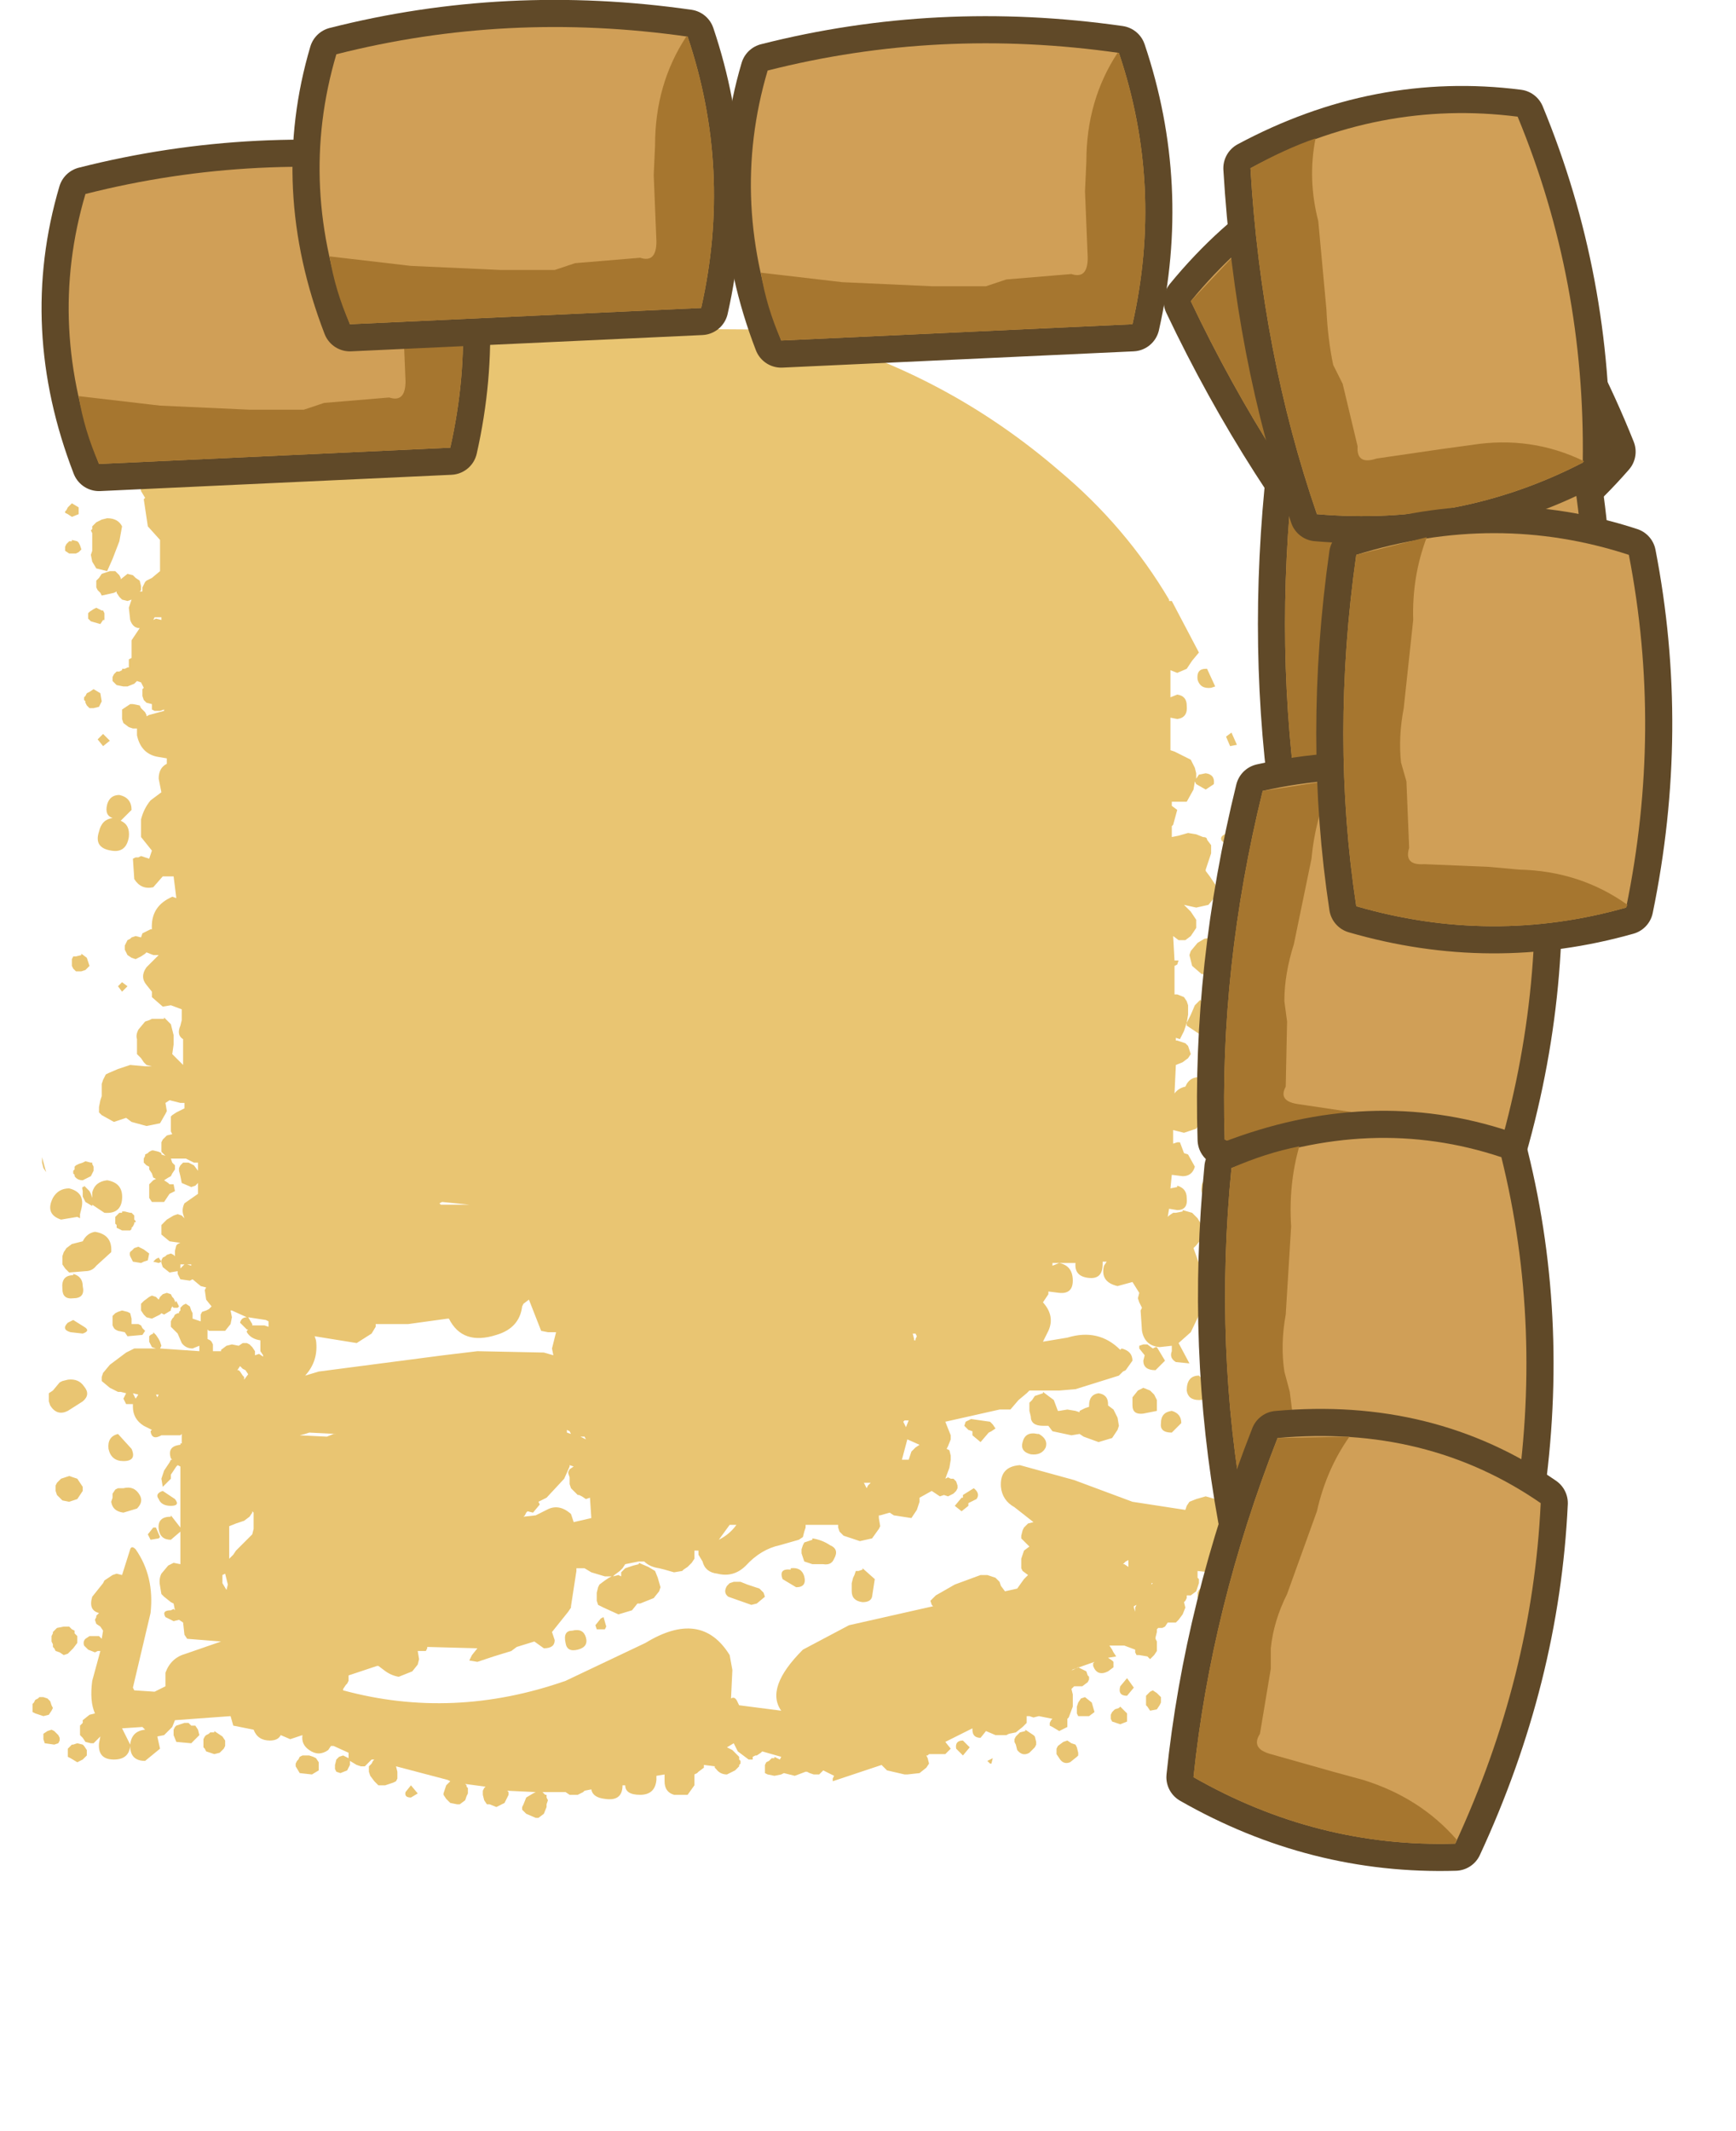 <?xml version="1.0" encoding="UTF-8" standalone="no"?>
<svg xmlns:xlink="http://www.w3.org/1999/xlink" height="78.55px" width="64.0px" xmlns="http://www.w3.org/2000/svg">
  <g transform="matrix(1.0, 0.0, 0.0, 1.0, 0.0, 14.55)">
    <path d="M40.25 62.5 L40.25 62.35 43.0 61.8 45.15 61.05 Q46.4 60.5 46.8 59.4 L46.75 59.3 46.5 59.0 46.05 58.8 45.95 58.7 46.0 58.6 46.1 58.5 46.55 58.15 46.85 57.85 46.95 57.6 46.95 57.5 46.95 57.4 46.85 57.2 46.65 57.0 46.5 56.9 46.2 56.8 46.05 56.8 45.45 56.85 Q43.75 57.0 42.2 58.1 40.1 59.65 37.6 60.6 L31.8 62.6 31.7 62.8 31.65 63.0 31.65 63.15 31.65 63.25 31.7 63.35 31.8 63.45 Q32.0 63.75 32.35 63.7 L40.0 63.15 40.1 63.0 40.15 62.9 40.2 62.8 40.25 62.7 40.25 62.6 40.25 62.5 M49.05 0.0 L53.15 0.65 53.2 0.6 53.35 0.45 53.45 0.35 53.45 0.25 53.5 0.15 53.55 0.05 53.55 0.0 64.0 0.0 64.0 64.0 0.0 64.0 0.0 0.0 49.05 0.0" fill="#e9c572" fill-opacity="0.0" fill-rule="evenodd" stroke="none"/>
    <path d="M5.95 31.95 L5.95 31.9 6.0 31.8 6.1 31.75 6.15 31.7 6.3 31.65 6.4 31.7 6.45 31.75 6.45 31.65 6.45 31.55 6.5 31.35 6.55 31.3 6.65 31.25 6.6 31.25 6.25 31.2 5.95 30.95 5.95 30.85 5.95 30.6 6.15 30.4 6.4 30.25 6.55 30.2 6.7 30.25 6.8 30.35 6.75 30.2 Q6.7 30.0 6.8 29.8 L7.3 29.45 7.3 29.05 7.2 29.15 7.05 29.2 6.7 29.05 6.65 28.8 6.6 28.6 6.6 28.5 6.65 28.4 6.7 28.35 6.75 28.3 6.8 28.3 6.95 28.3 7.15 28.4 7.3 28.6 7.3 28.3 7.15 28.3 6.85 28.15 6.3 28.15 6.35 28.3 6.45 28.4 6.45 28.5 6.45 28.55 6.35 28.7 6.3 28.8 Q6.2 28.85 6.05 28.95 L6.2 29.05 6.25 29.1 6.3 29.1 6.4 29.1 6.45 29.35 6.35 29.4 6.25 29.45 6.05 29.75 5.8 29.75 5.6 29.75 5.5 29.6 5.5 29.5 5.5 29.3 5.5 29.1 5.65 28.95 5.75 28.9 5.65 28.85 5.6 28.7 5.5 28.55 5.5 28.45 5.4 28.4 5.35 28.35 5.3 28.3 5.3 28.2 5.3 28.15 5.35 28.05 5.35 28.0 5.45 27.95 5.5 27.9 5.6 27.85 5.65 27.85 5.85 27.9 5.95 27.95 5.95 28.0 6.1 28.05 6.05 28.0 6.0 27.95 5.95 27.9 5.95 27.8 5.95 27.75 5.95 27.65 5.95 27.55 6.0 27.45 6.15 27.3 6.35 27.25 6.3 27.15 6.3 27.05 6.3 26.9 6.3 26.8 6.3 26.7 6.3 26.6 6.35 26.55 6.5 26.45 6.8 26.3 6.8 26.1 6.65 26.1 6.25 26.0 6.1 26.1 6.15 26.4 6.1 26.5 5.9 26.85 5.4 26.95 4.85 26.8 4.65 26.65 4.2 26.8 3.75 26.55 3.65 26.45 3.65 26.25 3.7 26.0 3.75 25.85 3.75 25.75 3.75 25.55 3.75 25.4 3.8 25.25 3.9 25.05 4.0 25.0 4.35 24.85 4.8 24.7 5.35 24.75 5.55 24.75 5.6 24.75 5.4 24.7 5.3 24.6 5.2 24.45 5.05 24.3 5.05 24.05 5.05 23.75 Q5.0 23.6 5.1 23.4 L5.35 23.1 5.5 23.05 5.6 23.0 6.05 23.0 6.05 22.95 6.3 23.2 6.4 23.6 6.4 23.95 6.35 24.3 6.75 24.7 6.75 23.75 Q6.5 23.6 6.65 23.25 L6.7 23.05 6.7 22.65 6.3 22.5 6.0 22.55 5.6 22.2 5.6 22.0 5.4 21.75 Q5.15 21.45 5.4 21.1 L5.85 20.65 5.65 20.65 5.4 20.55 5.35 20.6 5.2 20.7 5.0 20.8 4.85 20.75 4.7 20.65 4.6 20.45 4.6 20.3 4.65 20.2 4.7 20.1 4.8 20.05 4.85 20.0 5.0 19.95 5.2 20.0 5.25 19.85 5.55 19.7 5.6 19.7 Q5.55 18.9 6.25 18.55 L6.35 18.5 6.5 18.55 6.4 17.75 6.0 17.75 5.65 18.15 Q5.2 18.25 4.95 17.85 L4.9 17.1 5.0 17.05 5.1 17.05 5.2 17.0 5.5 17.1 5.55 16.95 5.6 16.8 5.2 16.3 5.2 15.65 Q5.3 15.25 5.55 14.95 L5.95 14.65 5.85 14.15 Q5.85 13.75 6.15 13.6 L6.15 13.4 5.85 13.35 Q5.2 13.25 5.05 12.55 L5.05 12.3 4.9 12.3 4.75 12.25 4.55 12.1 4.5 11.95 4.5 11.9 4.5 11.75 4.5 11.6 4.8 11.4 4.9 11.4 5.15 11.45 5.2 11.55 5.25 11.6 5.3 11.65 5.35 11.7 5.4 11.8 5.4 11.85 5.5 11.8 6.05 11.65 6.05 11.6 5.9 11.65 5.7 11.65 5.6 11.6 5.6 11.5 5.6 11.4 5.4 11.35 5.3 11.25 5.25 11.1 5.25 10.85 5.3 10.8 5.2 10.6 5.05 10.55 4.95 10.65 4.7 10.75 4.65 10.75 4.55 10.75 4.3 10.7 4.15 10.55 4.15 10.45 4.15 10.4 4.2 10.3 4.25 10.25 4.3 10.2 4.4 10.2 4.5 10.15 4.5 10.1 4.6 10.1 4.7 10.05 4.75 10.05 4.75 9.9 4.75 9.75 4.85 9.7 4.85 9.05 5.15 8.6 Q4.9 8.6 4.8 8.3 L4.75 7.85 4.85 7.55 4.7 7.6 4.5 7.55 4.4 7.45 4.3 7.3 4.3 7.25 4.2 7.3 3.75 7.4 3.7 7.3 3.65 7.25 3.6 7.2 3.55 7.1 3.55 7.05 3.55 6.95 3.55 6.85 3.65 6.75 3.75 6.6 4.05 6.5 4.25 6.5 4.35 6.6 4.4 6.65 4.45 6.75 4.45 6.8 4.7 6.6 4.9 6.65 5.0 6.75 5.15 6.85 5.2 7.05 5.2 7.1 5.2 7.2 5.15 7.25 5.25 7.25 5.25 7.15 5.25 7.1 5.3 7.0 5.35 6.9 5.4 6.85 5.5 6.8 5.6 6.75 5.9 6.5 5.9 6.35 5.9 5.35 5.45 4.85 5.3 3.85 5.35 3.8 5.2 3.55 Q5.1 3.0 5.55 2.55 L5.8 2.35 5.75 0.7 5.6 0.4 5.6 0.15 5.6 0.1 5.6 0.0 5.7 -0.05 5.7 -0.4 Q5.5 -0.15 5.0 -0.4 4.6 -0.65 4.8 -1.1 L5.1 -1.45 5.65 -1.45 5.7 -1.95 Q5.75 -2.2 5.95 -2.25 L6.3 -2.35 7.05 -2.1 7.4 -1.65 7.4 -1.7 7.45 -1.8 7.5 -1.85 7.7 -1.85 7.8 -1.85 8.0 -1.8 8.1 -1.7 Q8.15 -2.15 8.55 -2.15 L9.1 -1.6 17.15 -2.25 21.3 -2.45 28.85 -2.4 30.2 -2.05 Q35.1 -0.6 39.05 2.8 41.5 4.85 43.1 7.55 L43.1 7.6 43.2 7.6 44.2 9.5 43.95 9.8 43.75 10.1 43.4 10.25 43.15 10.15 43.15 11.15 43.4 11.05 Q43.75 11.1 43.75 11.45 43.8 11.9 43.4 11.95 L43.15 11.9 43.15 13.1 43.3 13.15 43.7 13.35 43.9 13.45 44.0 13.65 44.05 13.75 44.1 13.95 44.1 14.15 44.2 14.0 44.45 13.95 Q44.8 14.0 44.75 14.35 L44.45 14.55 44.1 14.35 44.05 14.25 44.0 14.55 43.75 15.0 43.2 15.0 43.2 15.15 43.4 15.3 43.25 15.85 43.2 15.9 43.2 16.3 43.45 16.25 43.8 16.15 44.1 16.2 44.35 16.3 Q44.5 16.3 44.5 16.4 L44.65 16.6 44.65 16.9 44.45 17.5 44.45 17.55 44.6 17.75 44.8 18.05 44.85 18.35 44.8 18.5 44.55 18.8 44.1 18.9 43.65 18.8 43.9 19.05 44.1 19.35 44.1 19.65 44.0 19.8 43.9 19.95 43.7 20.1 43.45 20.1 43.25 19.95 43.3 20.85 43.4 20.85 43.45 20.85 43.4 21.0 43.3 21.05 43.3 22.1 43.4 22.1 43.65 22.2 43.75 22.35 43.8 22.5 43.8 22.65 43.8 22.85 43.75 23.15 43.9 22.85 44.05 22.5 44.25 22.3 44.45 22.6 44.55 22.9 44.6 23.2 44.45 23.5 44.2 23.55 43.75 23.25 43.75 23.15 43.65 23.45 43.5 23.75 43.35 23.7 43.35 23.8 43.4 23.8 43.7 23.9 43.8 24.0 43.9 24.3 43.8 24.45 43.6 24.6 43.35 24.7 43.3 25.75 Q43.45 25.55 43.7 25.5 L43.75 25.4 Q43.9 25.15 44.2 25.15 44.55 25.2 44.5 25.55 L44.15 25.95 44.15 26.0 44.3 26.3 44.4 26.55 44.3 26.75 44.1 27.05 43.65 27.2 43.25 27.1 43.25 27.6 43.4 27.55 43.5 27.55 43.65 27.95 43.8 28.0 44.05 28.45 Q43.95 28.8 43.6 28.8 L43.2 28.75 43.15 29.25 43.4 29.2 43.4 29.15 Q43.75 29.25 43.75 29.6 43.8 30.05 43.4 30.05 L43.1 30.0 43.05 30.3 43.1 30.25 43.25 30.15 43.35 30.15 43.6 30.1 43.6 30.05 43.95 30.15 44.15 30.35 44.3 30.6 44.4 30.9 44.3 31.1 44.1 31.35 44.0 31.45 44.25 32.15 44.45 33.4 43.9 34.55 43.45 34.95 43.85 35.7 43.35 35.65 Q43.1 35.5 43.2 35.25 L43.2 35.05 42.75 35.1 Q42.2 35.05 42.1 34.5 L42.05 33.75 42.1 33.65 42.0 33.45 41.95 33.3 42.0 33.1 41.75 32.7 41.2 32.85 Q40.55 32.7 40.7 32.1 L40.8 31.95 40.65 31.95 40.65 32.05 Q40.65 32.6 40.15 32.55 39.6 32.5 39.65 32.0 L39.05 32.0 Q39.55 32.1 39.55 32.65 39.55 33.15 39.05 33.1 L38.65 33.05 38.65 33.15 38.45 33.45 Q38.9 33.95 38.65 34.5 L38.45 34.9 39.35 34.75 Q40.5 34.4 41.3 35.2 L41.35 35.15 Q41.75 35.25 41.75 35.6 L41.5 35.95 41.4 36.0 41.25 36.15 39.65 36.65 39.05 36.7 37.95 36.7 37.85 36.8 37.55 37.05 37.25 37.4 36.85 37.4 34.85 37.85 35.05 38.35 35.05 38.5 34.95 38.75 34.9 38.85 35.0 38.9 35.05 39.1 35.05 39.25 35.0 39.55 34.85 39.95 34.95 39.9 35.05 39.95 35.15 39.95 35.25 40.05 35.3 40.2 35.3 40.3 35.25 40.4 35.15 40.5 34.95 40.6 34.8 40.55 34.65 40.6 34.35 40.4 33.9 40.65 33.9 40.8 33.85 40.95 33.8 41.1 33.7 41.25 33.6 41.4 32.95 41.3 32.8 41.2 32.45 41.3 32.4 41.3 32.4 41.4 32.45 41.7 32.4 41.8 32.15 42.15 31.7 42.25 31.1 42.05 30.95 41.9 30.9 41.75 30.9 41.65 29.7 41.65 29.7 41.75 29.65 41.9 29.6 42.1 29.45 42.2 28.75 42.4 Q28.05 42.55 27.5 43.15 27.05 43.6 26.45 43.45 26.0 43.4 25.9 43.0 L25.75 42.75 25.75 42.6 25.6 42.6 25.6 42.75 25.6 42.9 25.5 43.05 25.35 43.2 25.2 43.3 25.15 43.35 24.85 43.4 24.5 43.3 24.3 43.25 Q23.95 43.2 23.75 43.0 L23.55 43.0 23.05 43.1 22.95 43.25 22.85 43.35 22.65 43.5 22.6 43.55 22.8 43.5 22.9 43.55 22.9 43.4 23.05 43.25 23.2 43.2 23.35 43.15 23.55 43.1 23.55 43.05 23.9 43.2 24.15 43.35 24.25 43.6 24.35 43.95 24.3 44.1 24.1 44.35 23.6 44.55 23.5 44.55 23.3 44.8 22.8 44.95 22.25 44.7 22.05 44.6 22.0 44.45 22.0 44.3 22.0 44.15 22.05 43.95 22.1 43.85 22.3 43.7 22.45 43.6 22.55 43.55 22.3 43.55 21.8 43.4 21.55 43.25 21.25 43.25 21.25 43.35 21.05 44.65 21.05 44.7 20.95 44.85 20.35 45.6 20.45 45.9 Q20.45 46.2 20.05 46.2 L19.7 45.95 19.05 46.15 18.85 46.3 18.2 46.5 17.6 46.7 17.3 46.65 17.4 46.45 17.6 46.2 15.75 46.15 15.75 46.2 15.7 46.3 15.4 46.3 15.45 46.6 15.4 46.8 15.2 47.05 14.7 47.25 Q14.4 47.2 14.15 47.0 L13.95 46.85 13.9 46.85 12.85 47.2 12.85 47.3 12.85 47.4 12.8 47.5 12.75 47.55 12.65 47.7 12.65 47.75 Q16.7 48.85 20.85 47.4 L23.8 46.0 Q25.85 44.75 26.9 46.45 L27.0 47.0 26.95 48.05 Q27.1 47.95 27.2 48.2 L27.25 48.3 28.8 48.5 Q28.2 47.65 29.6 46.25 L31.3 45.35 34.4 44.65 34.35 44.6 34.3 44.45 34.5 44.25 35.2 43.85 36.15 43.5 36.4 43.5 36.7 43.6 36.85 43.75 36.9 43.9 37.05 44.1 37.5 44.0 37.75 43.65 37.9 43.5 37.7 43.35 37.65 43.25 37.65 43.05 37.65 42.9 37.7 42.75 37.75 42.6 37.95 42.45 37.8 42.3 37.65 42.15 37.65 42.05 37.7 41.85 37.75 41.75 37.9 41.6 38.1 41.55 37.4 41.0 Q36.95 40.75 36.9 40.25 36.85 39.5 37.6 39.45 L39.6 40.0 41.75 40.8 43.7 41.1 43.75 40.95 43.85 40.8 44.1 40.7 44.45 40.6 44.8 40.7 44.95 40.85 45.15 41.15 45.55 41.2 45.5 41.1 Q44.9 39.95 45.95 38.7 46.35 38.25 47.0 38.1 L46.95 37.8 47.05 37.35 Q47.1 37.0 47.3 36.7 L47.85 35.95 48.1 35.8 48.15 35.6 48.15 35.3 48.35 34.85 48.25 34.25 48.5 32.35 48.7 30.75 Q48.85 29.85 49.7 29.8 50.55 29.9 50.65 30.7 L51.0 31.95 Q51.25 32.7 50.75 33.35 L49.95 34.05 49.95 34.6 50.2 34.85 Q50.6 35.3 50.55 35.95 L50.65 36.0 50.75 36.25 50.9 36.3 51.0 36.35 51.05 36.4 51.05 36.55 51.05 36.65 51.05 36.7 51.15 36.95 50.95 37.15 50.85 37.15 50.8 37.35 50.6 37.6 50.55 37.65 50.5 37.75 50.3 38.2 50.3 38.3 50.3 38.45 50.3 38.5 50.2 38.65 49.95 38.7 49.7 38.6 49.65 38.85 49.55 39.05 49.55 39.1 49.55 39.25 49.5 39.3 49.45 39.4 49.35 39.5 49.3 39.55 49.3 39.65 49.15 39.85 49.15 40.0 48.95 40.4 48.65 40.6 47.9 41.5 48.05 41.55 48.1 41.65 48.15 41.75 48.15 41.6 48.25 41.3 48.55 41.05 48.7 41.05 48.75 41.05 48.9 41.0 49.1 41.05 49.2 41.1 49.3 41.25 49.35 41.4 49.35 41.55 49.35 41.6 49.3 41.7 49.2 41.8 48.9 42.1 48.85 42.15 48.7 42.15 48.5 42.1 48.25 41.95 48.2 41.85 48.15 41.9 48.15 42.0 48.15 42.1 48.1 42.15 48.05 42.35 47.95 42.5 47.75 42.6 47.65 42.6 47.45 42.55 47.35 42.5 47.4 42.65 47.45 42.85 47.45 42.95 47.5 42.95 47.75 43.2 47.85 43.5 47.75 43.75 47.7 43.85 47.6 43.9 47.45 43.95 47.35 43.95 47.05 43.9 46.8 43.8 46.75 43.6 46.7 43.5 Q46.65 43.35 46.75 43.25 L46.8 43.15 46.75 43.1 46.7 43.05 46.65 42.95 46.65 42.85 46.65 42.8 46.4 42.95 46.5 43.1 46.55 43.25 46.55 43.35 46.55 43.45 46.5 43.55 46.45 43.6 46.35 43.6 46.3 43.65 46.25 43.65 45.95 43.6 45.7 43.45 45.7 43.5 45.65 43.55 45.65 43.6 45.5 43.7 45.2 43.6 45.1 43.5 45.1 43.45 44.6 43.4 44.15 43.35 44.15 43.55 44.15 43.6 44.2 43.65 44.2 43.75 44.2 43.8 44.15 43.95 44.1 44.1 43.9 44.25 43.75 44.25 43.75 44.35 43.7 44.45 43.65 44.5 43.7 44.7 43.6 44.95 43.45 45.15 43.4 45.2 43.35 45.25 43.05 45.25 42.95 45.4 42.85 45.45 42.7 45.45 42.65 45.5 42.65 45.6 42.6 45.8 42.6 45.85 42.65 45.95 42.65 46.05 42.65 46.15 42.65 46.3 42.55 46.45 42.45 46.55 42.4 46.6 42.3 46.5 42.0 46.45 41.9 46.45 41.85 46.35 41.85 46.25 41.45 46.1 40.9 46.1 41.0 46.25 41.05 46.35 41.15 46.5 40.85 46.55 41.0 46.65 41.05 46.7 41.05 46.85 41.05 46.9 40.85 47.05 Q40.45 47.25 40.3 46.85 L40.3 46.75 40.35 46.7 39.5 47.0 39.55 47.0 39.75 46.9 39.95 47.0 40.05 47.05 40.1 47.2 40.15 47.25 40.15 47.35 40.1 47.45 39.9 47.6 39.6 47.6 39.5 47.7 39.55 47.9 39.55 48.35 39.4 48.75 39.35 48.8 39.35 49.1 39.05 49.25 38.8 49.1 38.7 49.05 38.7 48.95 38.75 48.85 38.8 48.8 38.3 48.7 38.1 48.75 37.95 48.7 37.85 48.7 37.85 48.8 37.85 48.95 37.7 49.1 37.45 49.3 37.2 49.35 37.1 49.4 36.7 49.4 36.35 49.25 36.15 49.5 Q35.85 49.5 35.85 49.2 L35.85 49.15 34.85 49.65 35.05 49.9 34.85 50.1 34.65 50.1 34.25 50.1 34.2 50.15 34.15 50.15 34.2 50.25 34.25 50.45 34.15 50.6 33.9 50.8 33.45 50.85 33.35 50.85 32.7 50.7 32.5 50.5 30.7 51.1 30.7 51.0 30.75 50.9 30.35 50.7 30.2 50.85 30.0 50.85 29.85 50.8 29.75 50.75 29.7 50.75 29.3 50.9 28.9 50.8 28.8 50.85 28.55 50.9 28.3 50.85 28.2 50.8 28.2 50.7 28.2 50.6 28.2 50.5 28.25 50.4 28.35 50.35 28.4 50.3 28.45 50.25 28.55 50.25 28.55 50.2 28.75 50.3 28.8 50.2 28.1 50.0 28.05 50.05 27.9 50.15 27.85 50.15 27.75 50.2 27.75 50.3 27.6 50.3 27.4 50.15 27.2 50.0 27.05 49.7 26.8 49.85 27.0 49.95 27.05 50.0 27.15 50.1 27.2 50.15 27.25 50.2 27.25 50.3 27.3 50.35 27.3 50.45 27.25 50.5 27.25 50.55 27.1 50.7 26.8 50.85 Q26.55 50.85 26.4 50.65 L26.35 50.6 26.35 50.55 25.95 50.5 25.95 50.6 25.75 50.75 25.7 50.8 25.6 50.85 25.6 50.9 25.6 51.25 25.35 51.6 25.25 51.6 24.85 51.6 Q24.5 51.5 24.5 51.1 L24.5 50.85 24.2 50.9 24.2 51.05 Q24.15 51.6 23.6 51.6 23.05 51.6 23.05 51.25 L22.95 51.25 Q22.95 51.85 22.3 51.75 21.85 51.7 21.8 51.4 L21.55 51.45 21.5 51.5 21.3 51.6 21.2 51.6 21.0 51.6 20.85 51.5 20.0 51.5 20.1 51.6 20.15 51.6 20.15 51.7 20.2 51.8 20.15 51.95 20.15 52.05 20.05 52.3 19.85 52.45 19.75 52.45 19.4 52.3 19.3 52.2 19.25 52.15 19.25 52.05 19.3 51.95 19.4 51.7 19.65 51.55 19.75 51.5 18.7 51.45 18.75 51.5 18.75 51.6 18.65 51.8 18.6 51.9 18.3 52.05 18.05 51.95 17.95 51.95 17.85 51.8 17.8 51.6 17.8 51.45 17.85 51.35 17.9 51.3 17.15 51.2 17.2 51.25 17.2 51.3 17.25 51.35 17.25 51.45 17.25 51.55 17.2 51.65 17.15 51.8 16.95 51.95 16.85 51.95 16.6 51.9 16.45 51.75 16.35 51.6 16.35 51.55 16.4 51.4 16.45 51.25 16.6 51.1 16.5 51.05 14.6 50.55 14.65 50.75 14.65 50.85 14.65 50.9 14.65 51.0 14.6 51.1 14.5 51.15 14.2 51.25 13.95 51.25 13.8 51.1 13.65 50.9 13.6 50.75 13.6 50.55 13.65 50.5 13.7 50.45 13.75 50.35 13.8 50.3 13.7 50.3 13.6 50.4 13.45 50.55 13.3 50.55 13.15 50.5 12.9 50.35 12.9 50.5 12.8 50.7 12.55 50.8 12.4 50.75 12.35 50.65 12.35 50.5 12.4 50.3 12.5 50.2 12.65 50.15 12.85 50.25 12.85 50.15 12.85 50.05 12.3 49.8 12.2 49.8 12.1 49.95 Q11.75 50.2 11.4 49.95 11.1 49.75 11.15 49.4 L10.7 49.55 10.35 49.4 Q10.25 49.6 9.95 49.6 9.5 49.6 9.35 49.2 L8.6 49.05 8.5 48.7 6.45 48.85 6.35 49.1 6.05 49.4 5.8 49.45 5.9 49.9 5.35 50.35 Q4.8 50.35 4.8 49.8 4.75 50.3 4.2 50.3 3.6 50.3 3.65 49.7 L3.7 49.45 3.55 49.6 3.45 49.7 3.35 49.7 3.15 49.65 3.05 49.5 2.95 49.4 2.95 49.2 2.95 49.15 2.95 49.05 3.0 49.0 3.05 48.95 3.05 48.85 3.3 48.65 3.5 48.6 Q3.3 48.15 3.4 47.4 L3.7 46.3 3.6 46.3 3.5 46.35 3.25 46.25 3.1 46.1 Q3.05 45.95 3.15 45.85 L3.3 45.75 3.4 45.75 3.65 45.75 3.75 45.85 3.8 45.55 3.7 45.4 3.55 45.3 3.5 45.15 3.55 45.05 3.55 45.0 3.65 44.9 Q3.25 44.8 3.4 44.3 L3.8 43.8 3.85 43.7 4.15 43.5 4.3 43.45 4.5 43.5 4.8 42.55 Q4.85 42.4 5.0 42.55 5.7 43.55 5.55 44.9 L4.9 47.65 4.95 47.75 5.7 47.8 6.1 47.6 6.1 47.1 Q6.3 46.55 6.85 46.4 L8.15 45.95 6.9 45.85 6.8 45.7 6.75 45.25 6.6 45.15 6.4 45.2 6.1 45.05 Q5.95 44.8 6.3 44.8 L6.4 44.75 6.45 44.8 6.4 44.55 6.3 44.5 6.05 44.3 5.95 44.2 5.9 43.9 Q5.85 43.65 5.95 43.45 L6.2 43.15 6.4 43.05 6.65 43.1 6.65 41.9 6.3 42.2 Q5.9 42.2 5.85 41.8 5.8 41.35 6.3 41.35 L6.3 41.3 6.65 41.75 6.65 41.5 6.65 39.5 6.55 39.45 6.5 39.5 6.4 39.65 6.3 39.8 6.3 39.95 6.15 40.1 6.0 40.25 5.95 39.95 6.05 39.65 6.25 39.35 6.3 39.25 6.35 39.25 6.3 39.2 Q6.15 38.75 6.65 38.7 L6.65 38.65 6.7 38.65 6.7 38.3 6.65 38.35 5.95 38.35 Q5.6 38.55 5.55 38.2 L5.6 38.15 5.3 38.0 Q4.9 37.75 4.9 37.3 L4.9 37.2 4.65 37.2 4.55 37.0 4.65 36.8 4.45 36.75 4.35 36.75 4.05 36.6 3.75 36.35 3.75 36.2 3.8 36.05 4.05 35.75 4.65 35.3 4.95 35.15 5.75 35.15 5.6 35.1 5.5 34.9 5.5 34.7 5.55 34.65 5.65 34.6 5.65 34.55 5.75 34.65 5.85 34.8 5.9 34.9 5.95 35.05 5.9 35.15 7.35 35.25 7.35 35.2 7.35 35.05 7.1 35.15 Q6.85 35.15 6.7 34.95 L6.55 34.6 6.5 34.55 6.3 34.35 6.3 34.15 6.35 34.05 6.4 34.0 6.45 33.9 6.55 33.85 6.6 33.85 6.6 33.8 6.65 33.75 6.65 33.65 6.75 33.55 6.85 33.5 7.0 33.6 7.05 33.75 7.1 33.85 7.1 34.0 7.1 34.05 7.4 34.15 7.4 33.95 7.4 33.9 7.45 33.8 7.6 33.75 7.7 33.7 7.8 33.6 7.6 33.35 7.55 33.0 7.6 32.9 7.4 32.85 7.1 32.6 7.0 32.65 6.65 32.6 6.55 32.4 6.55 32.3 6.25 32.35 6.0 32.15 5.95 32.0 5.95 31.95 5.85 32.0 5.65 31.95 5.75 31.85 5.85 31.8 5.95 31.95 M44.65 10.8 Q44.25 10.85 44.15 10.5 44.1 10.1 44.45 10.1 L44.5 10.1 44.8 10.75 44.65 10.8 M46.7 16.7 Q46.3 16.7 46.35 16.3 L46.65 16.0 46.85 16.7 46.7 16.7 M45.65 18.55 L45.7 18.85 45.8 19.2 45.8 19.55 45.8 19.85 Q45.45 19.9 45.4 19.55 L45.35 19.05 45.3 18.55 45.3 18.35 45.6 18.25 45.65 18.55 M45.4 12.45 L45.6 12.9 45.35 12.95 45.2 12.6 45.4 12.45 M45.15 16.2 L45.35 16.15 45.4 16.45 45.25 16.6 45.05 16.45 Q44.95 16.3 45.15 16.2 M44.95 19.95 L45.25 19.95 45.5 20.25 45.5 20.5 45.3 20.95 45.2 21.25 45.0 21.4 44.3 21.35 43.95 21.05 43.85 20.65 43.9 20.5 44.15 20.2 44.4 20.05 44.95 19.95 M46.25 21.1 L46.3 21.5 46.0 21.65 Q45.75 21.6 45.85 21.35 45.95 21.05 46.25 21.1 M52.15 35.5 L52.15 35.55 52.15 35.7 52.15 35.85 52.1 35.95 52.05 36.05 51.95 36.1 51.85 36.15 51.55 36.1 51.35 36.0 51.3 35.95 51.25 35.85 51.25 35.7 51.3 35.6 51.35 35.45 51.4 35.35 51.45 35.25 51.6 35.25 51.75 35.25 51.9 35.25 52.05 35.35 52.1 35.4 52.15 35.5 M51.65 34.45 L51.8 34.6 51.75 34.85 51.5 35.0 51.4 35.05 51.25 34.95 51.2 34.95 51.1 35.0 50.85 35.15 50.5 34.95 50.5 34.85 50.45 34.85 50.45 34.75 50.45 34.65 50.5 34.6 50.55 34.5 50.65 34.5 50.7 34.45 50.85 34.4 51.05 34.45 51.1 34.5 51.15 34.5 51.25 34.45 51.4 34.4 51.4 34.35 51.65 34.45 M44.75 28.9 Q45.0 29.05 44.85 29.35 L44.6 29.5 Q44.25 29.6 44.3 29.2 44.3 28.9 44.65 28.9 L44.75 28.9 M44.8 33.4 L45.05 33.4 45.05 33.35 Q45.5 33.4 45.6 33.75 L45.4 34.45 44.8 34.5 Q44.5 34.3 44.5 33.95 L44.5 33.8 44.55 33.7 44.65 33.5 44.8 33.4 M42.65 35.1 L42.95 35.6 42.6 35.95 Q42.15 35.95 42.15 35.6 L42.2 35.4 42.0 35.15 42.0 35.05 42.15 35.0 42.3 35.0 42.5 35.15 42.6 35.1 42.65 35.1 M42.15 36.6 L42.4 36.7 42.55 36.85 42.65 37.05 42.65 37.15 42.65 37.35 42.65 37.45 42.15 37.55 Q41.75 37.6 41.75 37.25 L41.75 36.95 41.95 36.7 42.15 36.6 M43.75 36.7 Q43.75 36.15 44.2 36.15 L44.6 36.55 Q44.65 37.05 44.2 37.05 43.8 37.05 43.75 36.7 M45.3 37.0 L45.4 36.95 45.65 36.9 45.65 36.85 46.0 37.0 46.25 37.15 46.35 37.4 46.45 37.75 46.35 37.9 46.15 38.15 Q45.95 38.4 45.7 38.35 L45.15 38.15 44.95 38.0 44.9 37.85 44.9 37.7 44.9 37.55 44.95 37.4 45.0 37.2 45.2 37.05 45.3 37.0 M49.6 38.25 L49.65 38.15 49.7 38.15 Q49.35 38.05 49.35 37.8 L49.35 38.15 49.45 38.2 49.6 38.4 49.6 38.35 49.6 38.25 M43.2 38.25 Q42.75 38.25 42.8 37.9 42.8 37.5 43.2 37.45 43.55 37.55 43.55 37.9 L43.2 38.25 M41.2 37.7 L41.25 38.0 41.2 38.15 41.0 38.45 40.5 38.6 39.95 38.4 39.8 38.3 39.5 38.35 38.8 38.2 38.65 38.0 38.45 38.0 Q38.0 38.0 38.0 37.65 L37.95 37.45 37.95 37.35 37.95 37.15 38.05 37.05 38.15 36.9 38.45 36.8 38.45 36.75 38.85 37.05 39.0 37.45 39.05 37.45 39.35 37.4 39.65 37.45 39.8 37.5 39.8 37.45 40.0 37.35 40.15 37.3 40.15 37.25 Q40.15 36.85 40.5 36.8 40.85 36.85 40.85 37.2 L40.85 37.25 41.05 37.4 41.2 37.7 M41.4 43.1 L41.45 43.1 41.6 43.2 41.6 43.05 41.6 42.95 41.5 43.0 41.4 43.1 M45.3 44.0 L45.5 44.1 45.6 44.15 45.6 44.25 45.7 44.35 45.7 44.45 45.65 44.5 45.6 44.7 45.3 44.8 44.95 44.65 44.95 44.55 44.95 44.45 44.9 44.4 44.95 44.3 44.95 44.25 45.0 44.2 45.1 44.1 45.2 44.05 45.3 44.05 45.3 44.0 M44.55 44.05 L44.65 44.1 44.7 44.2 44.7 44.25 44.7 44.4 44.65 44.45 44.5 44.5 44.25 44.45 44.15 44.35 44.15 44.25 44.15 44.15 44.2 44.05 44.25 44.0 44.3 44.0 44.45 43.95 44.55 44.05 M44.2 46.2 L44.35 46.15 44.5 46.2 44.6 46.3 44.65 46.35 44.75 46.5 44.8 46.75 44.7 46.95 44.55 47.1 44.5 47.15 44.35 47.15 44.15 47.1 44.1 47.05 44.0 46.85 43.95 46.75 43.95 46.5 44.0 46.4 44.1 46.3 44.15 46.25 44.2 46.2 M44.7 45.85 L44.75 45.8 44.85 45.75 44.9 45.7 45.05 45.7 45.05 45.65 45.2 45.75 45.3 45.75 45.35 45.85 45.45 46.0 45.45 46.1 45.4 46.15 45.35 46.25 45.05 46.45 44.7 46.2 44.65 46.15 44.65 46.05 44.65 45.95 44.7 45.85 M42.5 43.8 L42.45 43.8 42.45 43.85 42.5 43.8 M41.8 44.65 L41.8 44.7 41.85 44.85 41.85 44.7 41.9 44.6 41.8 44.65 M42.5 47.75 L42.65 47.85 42.75 47.95 42.8 48.0 42.8 48.1 42.8 48.2 42.75 48.3 42.65 48.45 42.4 48.5 42.3 48.35 42.25 48.3 42.25 48.2 42.25 47.95 42.4 47.8 42.5 47.75 M41.3 47.6 L41.55 47.3 41.8 47.65 41.55 47.95 Q41.2 47.95 41.3 47.6 M41.3 48.35 L41.55 48.6 41.55 48.9 41.3 49.0 41.0 48.9 40.95 48.8 40.95 48.7 40.95 48.65 41.0 48.55 41.1 48.45 41.25 48.4 41.3 48.35 M44.6 47.7 L44.75 47.85 44.85 48.0 44.85 48.2 44.85 48.25 44.75 48.3 44.7 48.35 44.6 48.45 44.55 48.45 44.45 48.45 44.2 48.4 44.1 48.35 44.0 48.3 43.95 48.25 43.95 48.15 43.9 48.05 43.9 47.95 43.9 47.85 43.9 47.8 44.0 47.7 44.1 47.65 44.25 47.6 44.45 47.6 44.6 47.7 M44.7 47.3 Q44.7 47.1 44.85 47.05 L44.95 47.05 45.1 47.3 44.9 47.5 44.7 47.3 M45.5 49.15 L45.8 49.25 46.0 49.55 45.95 49.8 Q45.85 50.0 45.6 50.0 L45.5 50.0 45.2 49.8 45.1 49.65 Q45.05 49.5 45.15 49.4 45.25 49.15 45.5 49.2 L45.5 49.15 M48.45 45.05 L48.5 45.1 48.5 45.15 48.55 45.25 48.6 45.4 48.65 45.5 48.6 45.6 48.55 45.7 48.5 45.8 48.15 45.95 Q47.85 45.95 47.75 45.75 L47.7 45.7 47.6 45.45 47.7 45.2 48.0 44.95 48.15 44.9 48.3 45.0 48.45 45.05 M48.9 46.15 L49.1 46.1 49.15 46.1 49.4 46.25 49.55 46.6 49.3 46.85 48.9 46.85 48.75 46.85 48.7 46.7 48.65 46.6 48.65 46.5 48.65 46.45 48.7 46.35 48.8 46.25 48.9 46.15 M46.35 46.25 L46.35 46.2 46.55 46.3 46.65 46.35 46.65 46.45 46.7 46.5 46.7 46.65 46.7 46.8 46.65 46.9 46.65 47.0 46.55 47.1 46.35 47.1 46.1 47.0 46.0 46.9 46.0 46.85 45.95 46.8 45.95 46.75 45.95 46.65 45.95 46.55 46.0 46.5 46.0 46.45 46.1 46.35 46.2 46.3 46.35 46.25 M47.45 49.4 L47.6 49.55 47.65 49.75 47.6 49.9 47.55 50.1 47.45 50.2 47.3 50.2 47.0 50.15 46.85 50.0 46.8 49.75 46.9 49.7 47.05 49.5 47.3 49.4 47.45 49.4 M47.6 48.7 L47.85 49.05 47.55 49.35 Q47.25 49.35 47.3 49.05 47.3 48.7 47.6 48.7 M49.85 47.75 L50.15 47.85 50.35 48.05 50.5 48.3 50.25 48.6 50.1 48.6 49.95 48.6 49.85 48.6 49.6 48.4 49.45 48.25 Q49.4 48.1 49.5 47.95 49.6 47.75 49.85 47.8 L49.85 47.75 M51.15 38.25 L51.25 38.2 51.4 38.15 51.6 38.2 51.7 38.25 51.75 38.35 51.8 38.5 51.85 38.55 51.8 38.6 51.75 38.75 51.35 38.85 51.1 38.6 51.1 38.55 51.05 38.5 51.1 38.4 51.1 38.35 51.15 38.25 M51.4 43.2 L51.55 43.45 51.45 43.7 51.3 43.9 51.1 43.95 50.95 43.9 50.8 43.85 50.7 43.6 50.65 43.45 50.65 43.35 50.7 43.25 50.8 43.2 50.95 43.1 51.1 43.0 51.4 43.2 M51.05 46.75 L51.35 47.1 51.05 47.35 51.0 47.5 50.9 47.55 50.8 47.45 50.8 47.3 50.85 47.3 50.75 47.05 Q50.75 46.8 51.05 46.75 M6.6 2.5 L6.55 2.4 6.55 2.5 6.6 2.6 6.6 2.5 M4.65 3.0 L4.4 3.25 Q4.05 3.25 4.1 2.9 4.15 2.6 4.4 2.6 4.7 2.65 4.65 3.0 M2.4 5.6 L2.45 5.5 2.5 5.45 2.55 5.4 2.65 5.4 2.65 5.35 2.85 5.4 2.9 5.45 2.95 5.55 3.0 5.7 2.95 5.75 2.9 5.8 2.8 5.85 2.55 5.85 2.4 5.75 2.4 5.6 M2.45 4.25 L2.5 4.15 2.55 4.1 2.65 4.0 2.9 4.15 2.9 4.4 2.65 4.5 2.5 4.4 2.4 4.35 2.4 4.3 2.45 4.25 M3.35 5.0 L3.4 4.95 3.4 4.85 3.55 4.7 3.75 4.6 3.95 4.55 Q4.35 4.55 4.5 4.85 L4.4 5.4 4.15 6.05 3.95 6.5 3.55 6.4 3.4 6.15 3.35 5.9 3.4 5.75 3.4 5.55 3.4 5.1 3.35 5.0 M3.25 8.15 L3.25 8.05 3.3 8.0 3.45 7.9 3.55 7.85 3.75 7.95 3.8 7.95 3.85 8.05 3.85 8.2 3.85 8.3 3.8 8.3 3.7 8.45 3.35 8.35 3.25 8.25 3.25 8.15 M3.3 10.95 L3.45 10.85 3.7 11.0 3.75 11.3 3.65 11.5 3.45 11.55 3.3 11.55 3.2 11.45 3.15 11.35 3.15 11.3 3.1 11.25 3.1 11.15 3.15 11.1 3.2 11.0 3.3 10.95 M5.7 8.2 L5.65 8.3 5.75 8.25 5.95 8.3 5.95 8.2 5.8 8.2 5.7 8.2 M4.4 14.75 Q4.85 14.85 4.85 15.3 L4.45 15.7 Q4.8 15.85 4.75 16.3 4.65 16.9 4.1 16.8 3.45 16.7 3.65 16.1 3.75 15.65 4.15 15.6 3.85 15.5 3.95 15.1 4.05 14.75 4.4 14.75 M4.05 12.75 L3.8 12.95 3.6 12.7 3.8 12.5 4.05 12.75 M3.0 20.6 L3.2 20.75 3.3 21.05 3.15 21.2 3.0 21.25 2.8 21.25 2.7 21.15 2.65 21.05 2.65 20.95 2.65 20.85 2.65 20.8 2.7 20.7 2.8 20.7 3.0 20.65 3.0 20.6 M4.35 21.8 L4.5 21.65 4.7 21.8 4.5 22.0 4.35 21.8 M16.3 29.75 L16.2 29.8 16.25 29.85 17.3 29.85 16.3 29.75 M11.75 36.0 L16.35 35.4 17.6 35.25 20.05 35.3 20.4 35.4 20.35 35.15 20.5 34.55 20.2 34.55 19.95 34.5 19.5 33.35 19.3 33.5 19.25 33.6 Q19.15 34.4 18.3 34.65 17.05 35.05 16.55 34.05 L16.5 34.05 15.05 34.25 14.85 34.25 13.9 34.25 13.85 34.25 13.85 34.35 13.7 34.6 13.15 34.95 11.6 34.7 11.65 34.85 Q11.75 35.6 11.25 36.15 L11.75 36.0 M1.95 29.6 Q2.15 29.25 2.55 29.25 3.15 29.4 3.0 30.0 L2.95 30.2 2.95 30.25 2.95 30.35 2.85 30.3 2.25 30.4 Q1.65 30.2 1.95 29.6 M1.55 28.1 L1.7 28.65 1.6 28.5 1.55 28.3 1.55 28.25 1.55 28.1 M3.4 28.35 L3.45 28.45 3.45 28.5 3.45 28.6 3.35 28.8 3.05 28.95 Q2.85 28.95 2.75 28.8 L2.75 28.75 2.7 28.7 2.7 28.6 2.75 28.55 2.75 28.45 2.8 28.4 2.9 28.35 3.05 28.3 3.15 28.25 3.35 28.3 3.4 28.3 3.4 28.35 M3.1 29.2 L3.1 29.15 3.3 29.35 3.35 29.45 3.4 29.6 3.4 29.4 Q3.5 29.0 3.95 28.95 4.55 29.05 4.5 29.65 4.45 30.2 3.85 30.15 L3.4 29.85 3.4 29.9 3.15 29.75 3.05 29.55 3.05 29.35 Q3.0 29.15 3.1 29.2 M4.85 30.15 L4.9 30.2 4.95 30.25 4.95 30.3 4.95 30.4 5.0 30.45 5.0 30.5 4.95 30.5 4.95 30.55 4.9 30.65 4.85 30.7 4.85 30.75 4.8 30.8 4.75 30.8 4.6 30.8 4.5 30.8 4.3 30.7 4.3 30.6 4.25 30.55 4.25 30.5 4.25 30.4 4.25 30.3 4.3 30.25 4.35 30.2 4.4 30.15 4.5 30.15 4.5 30.1 4.6 30.1 4.8 30.15 4.85 30.15 M4.8 31.75 Q4.75 31.6 4.85 31.55 L4.95 31.45 5.1 31.4 5.3 31.5 5.5 31.65 5.45 31.9 5.3 31.95 5.2 32.0 4.9 31.95 4.8 31.75 M3.05 31.2 Q3.2 30.9 3.5 30.85 4.15 30.95 4.1 31.6 L3.55 32.1 Q3.4 32.3 3.15 32.3 L2.55 32.35 2.4 32.2 2.3 32.05 2.3 31.9 2.3 31.75 2.35 31.6 2.45 31.45 2.65 31.3 2.85 31.25 3.05 31.2 M2.7 32.4 Q3.05 32.5 3.05 32.85 3.15 33.3 2.7 33.3 2.3 33.35 2.3 32.95 2.25 32.45 2.7 32.45 L2.7 32.4 M4.5 33.75 L4.7 33.8 4.8 33.85 4.85 34.05 4.85 34.15 4.85 34.25 5.1 34.25 5.2 34.3 5.25 34.4 5.35 34.5 5.25 34.65 4.7 34.7 4.6 34.55 4.35 34.5 4.25 34.45 4.2 34.4 4.15 34.3 4.15 34.25 4.15 34.15 4.15 34.1 4.15 33.95 4.25 33.85 4.35 33.8 4.5 33.75 M2.5 36.3 Q2.9 36.25 3.1 36.55 3.35 36.85 3.05 37.1 L2.5 37.45 Q2.1 37.65 1.85 37.25 L1.8 37.1 1.8 37.0 1.8 36.8 1.95 36.7 2.2 36.4 2.3 36.35 2.5 36.3 M3.05 34.6 L2.6 34.55 Q2.25 34.45 2.5 34.2 L2.7 34.1 3.1 34.35 Q3.35 34.5 3.05 34.6 M5.0 37.0 L5.1 36.85 4.9 36.8 5.0 37.0 M8.55 34.0 L8.5 34.25 8.3 34.5 8.1 34.5 8.0 34.5 7.9 34.5 7.7 34.5 7.65 34.45 7.65 34.65 7.65 34.8 7.75 34.85 7.8 34.9 7.85 35.0 7.85 35.15 7.85 35.25 8.15 35.25 8.15 35.2 8.35 35.05 8.55 35.0 8.8 35.05 8.95 34.95 9.1 34.95 9.2 35.0 9.3 35.1 9.4 35.25 9.4 35.35 9.4 35.4 9.55 35.35 9.7 35.45 9.7 35.4 9.6 35.25 9.6 35.15 9.6 35.1 9.6 35.0 9.6 34.9 9.6 34.85 Q9.25 34.8 9.1 34.55 L9.1 34.5 9.15 34.45 9.1 34.45 8.85 34.2 Q8.9 34.0 9.1 34.0 L8.55 33.75 8.5 33.75 8.55 34.0 M6.65 32.05 L6.65 32.2 6.75 32.1 6.8 32.05 6.65 32.05 M6.9 32.05 L7.05 32.1 7.05 32.05 6.95 32.05 6.9 32.05 M6.15 33.1 L6.3 33.15 6.35 33.25 6.4 33.3 6.45 33.4 6.45 33.45 6.5 33.4 6.6 33.6 6.55 33.65 6.4 33.65 6.35 33.6 6.3 33.7 6.3 33.75 6.05 33.9 5.95 33.85 5.9 33.9 5.7 34.0 5.6 34.05 5.4 34.0 5.3 33.9 5.2 33.75 5.2 33.65 5.2 33.55 5.2 33.5 5.3 33.4 5.5 33.25 5.6 33.2 5.75 33.25 5.85 33.35 5.9 33.25 6.0 33.15 6.15 33.1 M5.75 36.85 L5.8 36.95 5.85 36.85 5.75 36.85 M9.8 34.1 L9.15 34.0 9.3 34.25 9.3 34.3 9.35 34.3 9.75 34.3 9.9 34.35 9.9 34.15 9.8 34.1 M8.85 36.0 L8.95 36.15 9.0 36.2 9.0 36.3 9.15 36.1 9.05 35.95 8.95 35.9 8.85 35.8 8.75 35.95 8.8 35.95 8.85 36.0 M5.75 41.75 L5.9 42.1 5.85 42.15 5.55 42.2 5.45 42.0 5.65 41.75 5.75 41.75 M6.0 40.4 L6.45 40.7 Q6.65 40.95 6.3 40.95 5.95 40.95 5.85 40.7 5.7 40.5 6.0 40.4 M9.35 41.2 L9.3 41.15 9.3 41.2 9.2 41.35 9.0 41.5 8.7 41.6 8.45 41.7 8.45 41.8 8.45 42.0 8.45 42.15 8.45 42.3 8.45 42.6 8.45 42.9 8.5 42.85 8.6 42.75 8.7 42.6 8.85 42.45 9.15 42.15 9.3 42.0 9.35 41.8 9.35 41.7 9.35 41.5 9.35 41.35 9.35 41.2 M2.95 40.1 L3.05 40.25 3.05 40.3 3.05 40.4 2.95 40.55 2.85 40.7 2.55 40.8 2.3 40.75 2.25 40.7 2.1 40.55 2.05 40.4 2.05 40.25 2.05 40.2 2.1 40.1 2.25 39.95 2.55 39.85 2.7 39.9 2.85 39.95 2.95 40.1 M4.55 39.3 Q4.1 39.3 4.0 38.85 3.95 38.4 4.35 38.3 L4.85 38.85 Q5.05 39.3 4.55 39.3 M4.15 40.5 L4.25 40.35 4.35 40.3 4.55 40.3 Q4.95 40.2 5.15 40.55 5.3 40.8 5.05 41.05 L4.55 41.2 Q4.15 41.15 4.1 40.8 L4.15 40.65 4.15 40.5 M2.75 45.55 L2.75 45.65 2.85 45.75 2.85 46.0 2.7 46.2 2.5 46.4 2.35 46.45 2.2 46.35 2.05 46.3 2.0 46.2 1.95 46.15 1.95 46.05 1.9 45.95 1.9 45.85 1.9 45.75 1.95 45.65 1.95 45.6 2.1 45.45 2.35 45.4 2.55 45.4 2.65 45.5 2.75 45.55 M1.2 48.3 L1.2 48.25 1.25 48.2 1.3 48.1 1.4 48.05 1.45 48.0 1.6 48.0 1.75 48.05 1.85 48.15 1.9 48.3 1.95 48.4 1.9 48.5 1.8 48.65 1.6 48.7 1.3 48.6 1.2 48.55 1.2 48.45 1.2 48.4 1.2 48.3 M1.6 49.35 L1.75 49.25 1.9 49.2 2.0 49.25 2.1 49.35 2.15 49.4 2.2 49.5 2.2 49.6 2.15 49.7 2.0 49.75 1.65 49.7 1.6 49.55 1.6 49.45 1.6 49.35 M8.2 43.5 L8.2 43.8 8.35 44.05 8.4 43.85 8.3 43.45 8.2 43.5 M5.25 49.1 L4.5 49.15 4.8 49.75 Q4.85 49.25 5.35 49.2 L5.25 49.1 M6.8 48.95 L6.95 48.95 7.05 49.05 7.2 49.05 7.3 49.2 7.35 49.4 7.25 49.5 7.05 49.7 6.5 49.65 6.4 49.4 6.4 49.35 6.4 49.25 6.4 49.2 6.45 49.1 6.5 49.05 6.65 49.0 6.8 48.95 M8.2 49.45 L8.3 49.6 8.3 49.75 8.3 49.8 8.25 49.9 8.1 50.05 7.9 50.1 7.6 50.0 7.55 49.9 7.5 49.85 7.5 49.75 7.5 49.65 7.5 49.55 7.55 49.45 7.6 49.4 7.7 49.35 7.75 49.3 7.9 49.3 7.9 49.25 8.05 49.35 8.2 49.45 M19.9 40.9 L19.65 41.2 19.45 41.15 19.4 41.2 19.35 41.3 19.3 41.35 19.75 41.3 20.15 41.1 Q20.6 40.85 21.05 41.25 L21.15 41.55 21.8 41.4 21.75 40.65 21.6 40.7 21.45 40.6 21.35 40.55 21.3 40.55 21.2 40.45 21.05 40.3 21.0 40.15 21.0 40.05 21.0 39.95 21.0 39.9 20.95 39.75 20.95 39.7 21.0 39.6 21.15 39.5 21.0 39.45 21.0 39.5 20.8 39.95 20.15 40.65 19.85 40.8 19.9 40.9 M11.05 38.35 L12.05 38.4 12.3 38.3 12.4 38.3 11.4 38.25 11.25 38.3 11.05 38.35 M33.65 34.6 L33.7 34.8 33.7 34.85 33.75 34.85 33.75 34.8 33.8 34.7 33.75 34.6 33.65 34.6 M39.05 32.0 L38.8 32.0 38.8 32.1 39.05 32.0 M26.9 41.65 L26.5 42.2 Q26.9 42.0 27.15 41.65 L26.9 41.65 M29.95 42.15 Q30.3 42.2 30.6 42.4 30.95 42.55 30.75 42.9 30.65 43.15 30.35 43.1 L29.95 43.1 29.65 43.0 29.6 42.85 29.55 42.7 29.55 42.55 29.6 42.4 29.65 42.3 29.95 42.2 29.95 42.15 M29.15 43.25 Q29.55 43.2 29.65 43.55 29.75 43.95 29.35 43.95 L28.85 43.65 Q28.7 43.25 29.15 43.3 L29.15 43.25 M21.05 38.3 L21.0 38.2 20.9 38.15 20.9 38.25 21.05 38.3 M21.6 38.5 L21.55 38.4 21.4 38.4 21.6 38.5 M20.85 46.0 Q20.75 45.55 21.1 45.55 21.5 45.45 21.6 45.8 21.7 46.15 21.3 46.25 20.9 46.35 20.85 46.0 M22.15 45.1 L22.25 45.05 22.35 45.4 22.3 45.5 22.0 45.5 21.95 45.35 22.15 45.1 M28.15 44.15 L28.2 44.3 27.9 44.55 27.7 44.6 26.85 44.3 Q26.65 44.15 26.8 43.9 L26.9 43.8 27.05 43.75 27.3 43.75 27.55 43.85 28.0 44.0 28.15 44.15 M38.3 38.3 Q38.65 38.5 38.55 38.8 38.4 39.1 38.0 39.05 37.6 38.95 37.7 38.6 37.8 38.2 38.25 38.3 L38.3 38.3 M35.8 37.75 L36.5 37.85 36.6 37.95 36.7 38.1 36.55 38.2 36.45 38.25 36.15 38.6 35.85 38.35 35.85 38.2 35.7 38.15 35.55 38.0 35.6 37.85 35.8 37.75 M35.5 40.65 L35.5 40.55 35.9 40.3 Q36.15 40.5 36.0 40.7 L35.7 40.85 35.7 40.95 35.45 41.15 35.2 40.95 35.45 40.65 35.5 40.65 M33.4 38.05 L33.5 37.8 33.35 37.8 33.3 37.85 33.4 38.05 M33.55 39.1 L33.6 38.95 33.75 38.8 33.9 38.7 33.45 38.5 33.25 39.25 33.4 39.25 33.5 39.25 33.55 39.1 M32.0 40.2 L32.1 40.1 31.85 40.1 31.95 40.3 32.0 40.2 M31.8 43.25 L32.25 43.65 32.15 44.3 Q32.1 44.5 31.8 44.5 31.4 44.45 31.4 44.1 L31.4 43.95 31.4 43.8 31.45 43.6 31.5 43.5 31.55 43.35 31.65 43.35 31.8 43.3 31.8 43.25 M37.5 49.4 L37.6 49.3 37.8 49.25 37.8 49.2 37.95 49.3 38.1 49.4 38.15 49.45 38.2 49.65 38.2 49.75 38.15 49.85 37.95 50.05 Q37.7 50.2 37.5 49.95 L37.45 49.75 37.4 49.65 37.4 49.55 37.45 49.45 37.5 49.4 M40.25 48.2 L40.35 48.55 40.15 48.7 39.8 48.7 39.75 48.7 39.7 48.6 39.7 48.35 39.75 48.2 39.85 48.05 40.0 48.0 40.25 48.2 M39.75 50.15 L39.7 50.2 39.45 50.4 Q39.2 50.5 39.05 50.25 L38.95 50.1 38.95 50.0 38.95 49.9 39.0 49.8 39.2 49.65 39.35 49.6 39.5 49.7 39.65 49.75 39.7 49.85 39.75 50.05 39.75 50.15 M35.5 50.15 L35.25 49.9 Q35.2 49.6 35.5 49.6 L35.75 49.85 35.5 50.15 M36.4 50.35 L36.5 50.3 36.6 50.25 36.55 50.45 36.5 50.45 36.4 50.35 M14.95 51.5 L15.15 51.25 15.4 51.55 15.15 51.7 Q14.9 51.7 14.95 51.5 M11.65 50.25 L11.75 50.4 11.75 50.55 11.75 50.7 11.5 50.85 11.05 50.8 10.9 50.55 10.9 50.45 10.95 50.35 11.0 50.3 11.05 50.2 11.15 50.15 11.3 50.15 11.4 50.15 11.55 50.2 11.65 50.25 M3.2 50.1 L3.2 50.15 3.05 50.3 2.85 50.4 2.6 50.25 2.5 50.2 2.5 50.1 2.5 50.0 2.5 49.9 2.55 49.85 2.65 49.75 2.7 49.75 2.85 49.7 3.05 49.75 3.1 49.8 3.2 49.95 3.2 50.1" fill="#e9c572" fill-rule="evenodd" stroke="none"/>
    <path d="M16.1 -8.05 Q17.75 -3.15 16.6 1.95 L3.65 2.55 Q1.7 -2.5 3.15 -7.4 9.45 -9.0 16.1 -8.05" fill="#d09f57" fill-rule="evenodd" stroke="none"/>
    <path d="M16.1 -8.05 Q17.75 -3.15 16.6 1.95 L3.65 2.55 Q1.7 -2.5 3.15 -7.4 9.45 -9.0 16.1 -8.05 Z" fill="none" stroke="#604928" stroke-linecap="round" stroke-linejoin="round" stroke-width="2.0"/>
    <path d="M16.1 -8.05 Q17.75 -3.15 16.6 1.95 L3.65 2.55 Q1.7 -2.5 3.15 -7.4 9.45 -9.0 16.1 -8.05" fill="#d09f57" fill-rule="evenodd" stroke="none"/>
    <path d="M14.9 -4.05 Q14.9 -6.3 16.05 -8.05 L16.1 -8.05 Q17.75 -3.15 16.6 1.95 L3.65 2.55 Q3.1 1.3 2.9 0.05 L5.9 0.4 9.2 0.55 11.2 0.55 11.95 0.3 14.35 0.1 Q14.95 0.3 14.95 -0.5 L14.85 -2.95 14.9 -4.05" fill="#a6762f" fill-rule="evenodd" stroke="none"/>
    <path d="M52.3 -8.85 Q56.8 -4.15 59.3 2.1 55.9 6.0 50.9 7.5 46.8 2.65 43.9 -3.45 47.3 -7.6 52.3 -8.85" fill="#d09f57" fill-rule="evenodd" stroke="none"/>
    <path d="M52.3 -8.85 Q56.8 -4.15 59.3 2.1 55.9 6.0 50.9 7.5 46.8 2.65 43.9 -3.45 47.3 -7.6 52.3 -8.85 Z" fill="none" stroke="#604928" stroke-linecap="round" stroke-linejoin="round" stroke-width="2.0"/>
    <path d="M52.3 -8.85 Q56.8 -4.15 59.3 2.1 55.9 6.0 50.9 7.5 46.8 2.65 43.9 -3.45 47.3 -7.6 52.3 -8.85" fill="#d09f57" fill-rule="evenodd" stroke="none"/>
    <path d="M46.9 -2.55 L48.4 0.35 49.4 2.15 49.95 2.65 51.4 4.55 Q51.5 5.25 52.15 4.85 L54.3 3.55 55.25 3.05 Q57.2 1.85 59.35 2.05 L59.3 2.1 Q55.9 6.0 50.9 7.5 46.8 2.65 43.9 -3.45 L45.65 -5.3 Q45.95 -3.85 46.9 -2.55" fill="#a6762f" fill-rule="evenodd" stroke="none"/>
    <path d="M57.8 14.85 Q52.85 16.25 47.8 14.85 46.95 8.55 47.8 1.85 52.95 0.15 57.8 1.85 59.05 8.2 57.8 14.85" fill="#d09f57" fill-rule="evenodd" stroke="none"/>
    <path d="M57.8 14.85 Q52.85 16.25 47.8 14.85 46.95 8.55 47.8 1.85 52.95 0.15 57.8 1.85 59.05 8.2 57.8 14.85 Z" fill="none" stroke="#604928" stroke-linecap="round" stroke-linejoin="round" stroke-width="2.0"/>
    <path d="M57.8 14.85 Q52.85 16.25 47.8 14.85 46.95 8.55 47.8 1.85 52.95 0.15 57.8 1.85 59.05 8.2 57.8 14.85" fill="#d09f57" fill-rule="evenodd" stroke="none"/>
    <path d="M49.45 9.5 L49.6 10.25 49.85 12.6 Q49.55 13.25 50.35 13.25 L52.8 13.35 53.9 13.45 Q56.15 13.45 57.85 14.75 L57.8 14.85 Q52.85 16.25 47.8 14.85 46.95 8.55 47.8 1.85 L50.3 1.25 Q49.85 2.65 49.85 4.2 L49.55 7.45 Q49.35 8.5 49.45 9.5" fill="#a6762f" fill-rule="evenodd" stroke="none"/>
    <path d="M55.05 28.55 Q50.0 29.4 45.15 27.45 44.95 21.1 46.55 14.6 51.9 13.4 56.45 15.65 57.05 22.1 55.05 28.55" fill="#d09f57" fill-rule="evenodd" stroke="none"/>
    <path d="M55.05 28.55 Q50.0 29.4 45.15 27.45 44.95 21.1 46.55 14.6 51.9 13.4 56.45 15.65 57.05 22.1 55.05 28.55 Z" fill="none" stroke="#604928" stroke-linecap="round" stroke-linejoin="round" stroke-width="2.0"/>
    <path d="M55.05 28.55 Q50.0 29.4 45.15 27.45 44.95 21.1 46.55 14.6 51.9 13.4 56.45 15.65 57.05 22.1 55.05 28.55" fill="#d09f57" fill-rule="evenodd" stroke="none"/>
    <path d="M48.35 17.1 L47.7 20.25 Q47.35 21.35 47.35 22.35 L47.45 23.1 47.4 25.5 Q47.1 26.05 47.9 26.15 L50.25 26.5 51.35 26.7 Q53.55 27.05 55.1 28.4 L55.05 28.55 Q50.0 29.4 45.15 27.45 44.95 21.1 46.55 14.6 L49.15 14.2 Q48.5 15.5 48.35 17.1" fill="#a6762f" fill-rule="evenodd" stroke="none"/>
    <path d="M25.35 -13.2 Q27.0 -8.3 25.85 -3.2 L12.9 -2.6 Q10.95 -7.65 12.4 -12.55 18.7 -14.15 25.35 -13.2" fill="#d09f57" fill-rule="evenodd" stroke="none"/>
    <path d="M25.35 -13.2 Q27.0 -8.3 25.85 -3.2 L12.9 -2.6 Q10.95 -7.65 12.4 -12.55 18.7 -14.15 25.35 -13.2 Z" fill="none" stroke="#604928" stroke-linecap="round" stroke-linejoin="round" stroke-width="2.0"/>
    <path d="M25.35 -13.2 Q27.0 -8.3 25.85 -3.2 L12.9 -2.6 Q10.95 -7.65 12.4 -12.55 18.7 -14.15 25.35 -13.2" fill="#d09f57" fill-rule="evenodd" stroke="none"/>
    <path d="M18.45 -4.6 L20.45 -4.6 21.2 -4.85 23.6 -5.05 Q24.2 -4.85 24.2 -5.65 L24.1 -8.1 24.15 -9.2 Q24.15 -11.45 25.3 -13.2 L25.35 -13.2 Q27.0 -8.3 25.85 -3.2 L12.9 -2.6 Q12.35 -3.85 12.15 -5.1 L15.15 -4.75 18.45 -4.6" fill="#a6762f" fill-rule="evenodd" stroke="none"/>
    <path d="M55.95 -10.25 Q58.45 -4.2 58.35 2.5 53.8 4.85 48.55 4.4 46.5 -1.55 46.1 -8.35 50.85 -10.9 55.95 -10.25" fill="#d09f57" fill-rule="evenodd" stroke="none"/>
    <path d="M55.95 -10.25 Q58.45 -4.2 58.35 2.5 53.8 4.85 48.55 4.4 46.5 -1.55 46.1 -8.35 50.85 -10.9 55.95 -10.25 Z" fill="none" stroke="#604928" stroke-linecap="round" stroke-linejoin="round" stroke-width="2.0"/>
    <path d="M55.95 -10.25 Q58.45 -4.2 58.35 2.5 53.8 4.85 48.55 4.4 46.5 -1.55 46.1 -8.35 50.85 -10.9 55.95 -10.25" fill="#d09f57" fill-rule="evenodd" stroke="none"/>
    <path d="M49.15 -1.1 L49.5 -0.4 50.05 1.9 Q50.0 2.6 50.75 2.35 L53.15 2.0 54.25 1.85 Q56.45 1.5 58.4 2.45 L58.35 2.5 Q53.8 4.85 48.55 4.4 46.5 -1.55 46.1 -8.35 47.35 -9.05 48.5 -9.45 48.2 -7.95 48.6 -6.4 L48.9 -3.15 Q48.95 -2.05 49.15 -1.1" fill="#a6762f" fill-rule="evenodd" stroke="none"/>
    <path d="M50.0 5.9 Q55.15 4.3 60.05 5.9 61.3 12.35 59.95 18.9 55.0 20.3 50.0 18.85 49.05 12.6 50.0 5.9" fill="#d09f57" fill-rule="evenodd" stroke="none"/>
    <path d="M50.0 5.9 Q55.15 4.3 60.05 5.9 61.3 12.35 59.95 18.9 55.0 20.3 50.0 18.85 49.05 12.6 50.0 5.9 Z" fill="none" stroke="#604928" stroke-linecap="round" stroke-linejoin="round" stroke-width="2.0"/>
    <path d="M50.0 5.9 Q55.15 4.3 60.05 5.9 61.3 12.35 59.95 18.9 55.0 20.3 50.0 18.85 49.05 12.6 50.0 5.9" fill="#d09f57" fill-rule="evenodd" stroke="none"/>
    <path d="M52.1 8.3 L51.75 11.55 Q51.55 12.6 51.65 13.55 L51.85 14.25 51.95 16.7 Q51.75 17.35 52.5 17.3 L54.9 17.4 56.0 17.5 Q58.25 17.55 60.0 18.8 L59.95 18.9 Q55.0 20.3 50.0 18.85 49.05 12.6 50.0 5.9 L52.6 5.25 Q52.05 6.7 52.1 8.3" fill="#a6762f" fill-rule="evenodd" stroke="none"/>
    <path d="M45.9 41.4 Q44.75 35.1 45.4 28.5 50.55 26.5 55.35 28.1 56.9 34.35 55.85 41.05 L45.9 41.4" fill="#d09f57" fill-rule="evenodd" stroke="none"/>
    <path d="M45.9 41.4 Q44.75 35.1 45.4 28.5 50.55 26.5 55.35 28.1 56.9 34.35 55.85 41.05 L45.9 41.4 Z" fill="none" stroke="#604928" stroke-linecap="round" stroke-linejoin="round" stroke-width="2.0"/>
    <path d="M45.9 41.4 Q44.75 35.1 45.4 28.5 50.55 26.5 55.35 28.1 56.9 34.35 55.85 41.05 L45.9 41.4" fill="#d09f57" fill-rule="evenodd" stroke="none"/>
    <path d="M47.35 36.0 L47.55 36.75 47.85 39.15 Q47.65 39.7 48.45 39.7 L50.8 39.7 51.95 39.75 Q54.15 39.75 55.9 40.9 L55.85 41.05 45.9 41.4 Q44.75 35.1 45.4 28.5 46.65 27.95 47.9 27.7 47.5 29.1 47.6 30.65 L47.4 33.9 Q47.2 35.0 47.35 36.0" fill="#a6762f" fill-rule="evenodd" stroke="none"/>
    <path d="M56.8 40.85 Q56.5 47.25 53.65 53.4 48.55 53.55 44.0 50.95 44.65 44.7 47.1 38.45 52.6 37.95 56.8 40.85" fill="#d09f57" fill-rule="evenodd" stroke="none"/>
    <path d="M56.8 40.85 Q56.5 47.25 53.65 53.4 48.55 53.55 44.0 50.95 44.65 44.7 47.1 38.45 52.6 37.95 56.8 40.85 Z" fill="none" stroke="#604928" stroke-linecap="round" stroke-linejoin="round" stroke-width="2.0"/>
    <path d="M56.8 40.85 Q56.5 47.25 53.65 53.4 48.55 53.55 44.0 50.95 44.65 44.7 47.1 38.45 52.6 37.95 56.8 40.85" fill="#d09f57" fill-rule="evenodd" stroke="none"/>
    <path d="M46.85 46.95 L46.45 49.35 Q46.1 49.9 46.85 50.1 L49.15 50.75 50.25 51.05 Q52.35 51.7 53.7 53.25 L53.65 53.4 Q48.55 53.55 44.0 50.95 44.65 44.7 47.1 38.45 L49.75 38.4 Q48.9 39.6 48.55 41.15 L47.45 44.2 Q46.95 45.2 46.85 46.2 L46.85 46.95" fill="#a6762f" fill-rule="evenodd" stroke="none"/>
    <path d="M28.3 -11.95 Q34.6 -13.55 41.25 -12.6 42.9 -7.7 41.75 -2.6 L28.8 -2.0 Q26.85 -7.05 28.3 -11.95" fill="#d09f57" fill-rule="evenodd" stroke="none"/>
    <path d="M28.3 -11.95 Q34.6 -13.55 41.25 -12.6 42.9 -7.7 41.75 -2.6 L28.8 -2.0 Q26.85 -7.05 28.3 -11.95 Z" fill="none" stroke="#604928" stroke-linecap="round" stroke-linejoin="round" stroke-width="2.0"/>
    <path d="M28.3 -11.95 Q34.6 -13.55 41.25 -12.6 42.9 -7.7 41.75 -2.6 L28.8 -2.0 Q26.85 -7.05 28.3 -11.95" fill="#d09f57" fill-rule="evenodd" stroke="none"/>
    <path d="M28.05 -4.5 L31.05 -4.15 34.35 -4.0 36.35 -4.0 37.1 -4.25 39.5 -4.45 Q40.1 -4.25 40.1 -5.05 L40.0 -7.5 40.05 -8.6 Q40.05 -10.85 41.2 -12.6 L41.25 -12.6 Q42.9 -7.7 41.75 -2.6 L28.8 -2.0 Q28.25 -3.25 28.05 -4.5" fill="#a6762f" fill-rule="evenodd" stroke="none"/>
  </g>
</svg>
